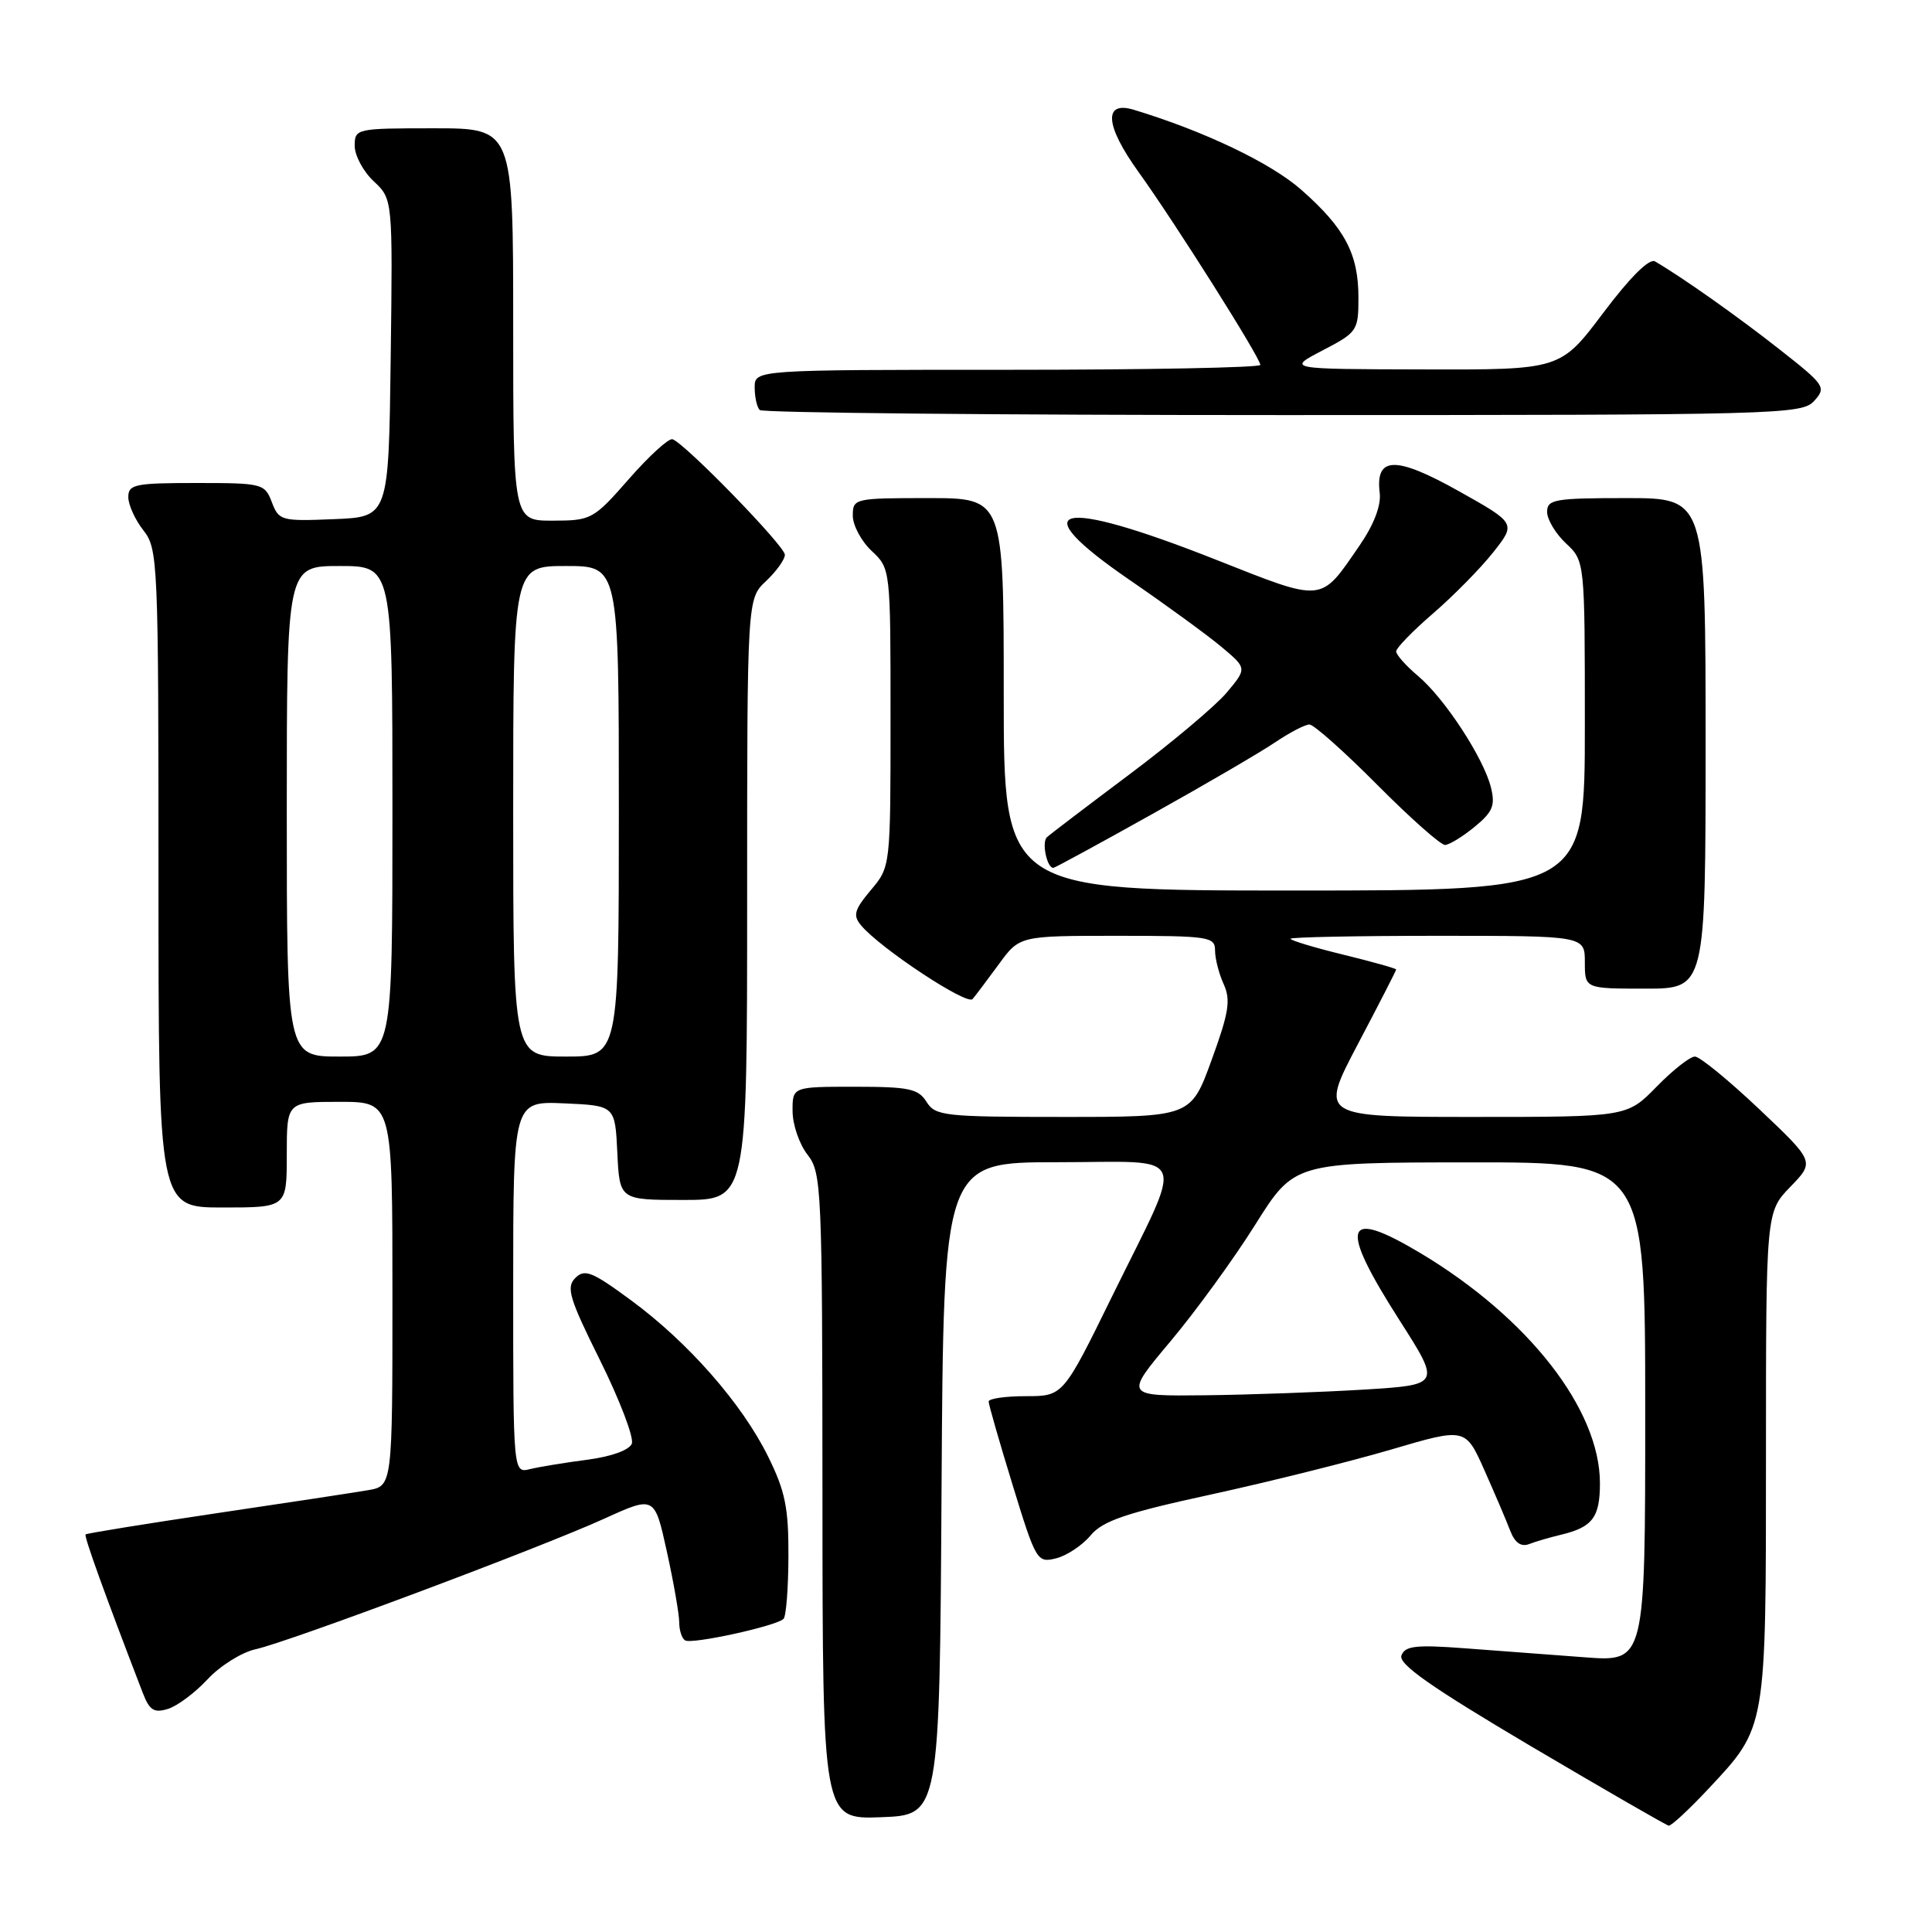 <?xml version="1.0" encoding="UTF-8" standalone="no"?>
<!DOCTYPE svg PUBLIC "-//W3C//DTD SVG 1.1//EN" "http://www.w3.org/Graphics/SVG/1.1/DTD/svg11.dtd" >
<svg xmlns="http://www.w3.org/2000/svg" xmlns:xlink="http://www.w3.org/1999/xlink" version="1.1" viewBox="0 0 256 256">
 <g >
 <path fill="currentColor"
d=" M 226.42 236.98 C 234.08 228.79 234.00 229.26 234.00 192.83 C 234.00 160.60 234.00 160.60 237.23 157.26 C 240.46 153.93 240.46 153.93 233.11 146.97 C 229.06 143.14 225.23 140.00 224.58 140.00 C 223.93 140.00 221.65 141.80 219.50 144.00 C 215.59 148.00 215.59 148.00 195.22 148.00 C 174.85 148.00 174.85 148.00 179.92 138.36 C 182.72 133.05 185.00 128.60 185.00 128.46 C 185.00 128.33 181.85 127.44 178.00 126.50 C 174.15 125.56 171.00 124.61 171.00 124.39 C 171.00 124.18 179.78 124.00 190.50 124.00 C 210.00 124.00 210.00 124.00 210.00 127.50 C 210.00 131.00 210.00 131.00 218.00 131.00 C 226.00 131.00 226.00 131.00 226.00 98.50 C 226.00 66.00 226.00 66.00 215.50 66.00 C 206.00 66.00 205.00 66.17 205.00 67.83 C 205.00 68.83 206.12 70.71 207.50 72.00 C 210.00 74.35 210.00 74.35 210.00 96.17 C 210.00 118.00 210.00 118.00 171.50 118.00 C 133.00 118.00 133.00 118.00 133.00 92.00 C 133.00 66.00 133.00 66.00 123.00 66.00 C 113.20 66.00 113.00 66.05 113.00 68.33 C 113.00 69.60 114.12 71.71 115.50 73.00 C 118.00 75.35 118.00 75.35 118.00 95.10 C 118.00 114.85 118.00 114.85 115.39 117.94 C 113.20 120.56 112.99 121.29 114.09 122.61 C 116.60 125.63 128.14 133.26 128.87 132.38 C 129.28 131.90 130.85 129.81 132.36 127.75 C 135.10 124.00 135.10 124.00 148.05 124.00 C 160.23 124.00 161.00 124.12 161.00 125.95 C 161.00 127.03 161.52 129.04 162.15 130.42 C 163.10 132.52 162.83 134.19 160.54 140.47 C 157.80 148.00 157.80 148.00 140.91 148.00 C 125.10 148.00 123.94 147.87 122.77 146.00 C 121.68 144.26 120.44 144.00 113.26 144.00 C 105.00 144.00 105.00 144.00 105.02 147.25 C 105.03 149.04 105.92 151.62 107.00 153.00 C 108.87 155.39 108.96 157.36 108.98 198.29 C 109.00 241.08 109.00 241.08 116.75 240.79 C 124.50 240.50 124.50 240.50 124.76 197.25 C 125.02 154.00 125.02 154.00 140.08 154.00 C 157.88 154.00 157.06 152.01 147.37 171.75 C 140.87 185.00 140.87 185.00 135.93 185.00 C 133.22 185.00 131.00 185.32 131.00 185.71 C 131.00 186.10 132.43 191.08 134.18 196.78 C 137.27 206.85 137.43 207.11 139.93 206.49 C 141.34 206.14 143.40 204.78 144.50 203.46 C 146.12 201.52 149.13 200.49 160.50 198.02 C 168.20 196.34 178.93 193.66 184.34 192.07 C 194.18 189.17 194.18 189.17 196.70 194.83 C 198.09 197.95 199.63 201.56 200.12 202.85 C 200.73 204.43 201.55 205.00 202.61 204.60 C 203.48 204.26 205.38 203.71 206.84 203.36 C 211.02 202.36 212.00 201.06 212.00 196.54 C 212.00 186.77 202.54 174.63 188.26 166.07 C 178.03 159.95 177.32 162.24 185.48 175.00 C 190.91 183.50 190.91 183.50 180.71 184.13 C 175.09 184.47 165.66 184.81 159.74 184.88 C 148.99 185.00 148.99 185.00 155.08 177.75 C 158.43 173.76 163.49 166.80 166.33 162.27 C 171.50 154.04 171.50 154.04 194.75 154.02 C 218.00 154.00 218.00 154.00 218.00 187.10 C 218.00 220.21 218.00 220.21 210.00 219.60 C 205.60 219.27 198.46 218.73 194.14 218.41 C 187.64 217.92 186.18 218.08 185.70 219.35 C 185.26 220.49 189.54 223.50 202.80 231.35 C 212.54 237.10 220.78 241.85 221.11 241.91 C 221.45 241.96 223.84 239.74 226.42 236.98 Z  M 27.51 222.51 C 29.17 220.72 32.04 218.93 33.88 218.53 C 38.29 217.56 71.67 205.06 80.12 201.21 C 86.74 198.20 86.74 198.20 88.37 205.63 C 89.27 209.71 90.00 213.92 90.00 214.97 C 90.00 216.02 90.35 217.10 90.78 217.36 C 91.66 217.91 102.87 215.46 103.82 214.51 C 104.17 214.17 104.46 210.42 104.47 206.19 C 104.50 199.81 104.04 197.57 101.78 193.00 C 98.33 186.00 91.21 177.88 83.61 172.29 C 78.45 168.49 77.47 168.10 76.23 169.34 C 74.99 170.58 75.43 172.04 79.54 180.31 C 82.14 185.56 84.02 190.50 83.72 191.29 C 83.39 192.14 81.03 193.00 77.84 193.42 C 74.90 193.80 71.49 194.36 70.25 194.66 C 68.00 195.22 68.00 195.22 68.00 170.56 C 68.00 145.91 68.00 145.91 74.75 146.20 C 81.50 146.50 81.50 146.50 81.80 152.75 C 82.10 159.00 82.10 159.00 90.55 159.00 C 99.00 159.00 99.00 159.00 99.00 119.17 C 99.00 79.35 99.00 79.35 101.50 77.00 C 102.87 75.71 104.00 74.14 104.00 73.51 C 104.00 72.35 90.78 58.76 89.11 58.20 C 88.62 58.04 86.03 60.39 83.36 63.44 C 78.63 68.83 78.36 68.98 73.25 68.99 C 68.00 69.00 68.00 69.00 68.00 43.00 C 68.00 17.00 68.00 17.00 57.50 17.00 C 47.18 17.00 47.00 17.04 47.00 19.33 C 47.00 20.60 48.13 22.72 49.52 24.02 C 52.04 26.38 52.04 26.38 51.77 47.44 C 51.50 68.50 51.50 68.50 44.24 68.79 C 37.27 69.08 36.95 68.99 36.02 66.54 C 35.08 64.08 34.77 64.00 26.02 64.00 C 17.88 64.00 17.00 64.18 17.00 65.87 C 17.00 66.89 17.90 68.87 19.00 70.27 C 20.93 72.73 21.00 74.33 21.00 116.41 C 21.00 160.00 21.00 160.00 29.50 160.00 C 38.00 160.00 38.00 160.00 38.00 153.00 C 38.00 146.00 38.00 146.00 45.00 146.00 C 52.00 146.00 52.00 146.00 52.00 171.45 C 52.00 196.91 52.00 196.91 48.75 197.46 C 46.96 197.77 37.88 199.15 28.56 200.53 C 19.24 201.92 11.50 203.17 11.34 203.32 C 11.11 203.55 13.92 211.35 18.92 224.32 C 19.81 226.63 20.41 227.01 22.25 226.44 C 23.49 226.06 25.86 224.29 27.51 222.51 Z  M 152.71 107.85 C 159.75 103.92 167.07 99.65 168.98 98.35 C 170.90 97.06 172.93 96.00 173.51 96.00 C 174.08 96.00 178.13 99.60 182.50 104.00 C 186.87 108.40 190.91 111.98 191.48 111.96 C 192.04 111.94 193.80 110.87 195.38 109.57 C 197.79 107.60 198.15 106.74 197.56 104.35 C 196.60 100.46 191.42 92.53 187.90 89.57 C 186.30 88.23 185.00 86.76 185.00 86.31 C 185.00 85.87 187.19 83.61 189.87 81.30 C 192.55 78.99 196.13 75.36 197.83 73.22 C 200.90 69.34 200.90 69.34 193.25 65.05 C 184.89 60.38 182.22 60.45 182.82 65.33 C 183.02 66.99 182.04 69.53 180.15 72.28 C 174.89 79.93 175.56 79.87 161.06 74.14 C 140.06 65.84 135.30 66.98 149.70 76.86 C 154.54 80.18 160.02 84.18 161.87 85.73 C 165.24 88.56 165.24 88.56 162.53 91.79 C 161.03 93.56 155.24 98.43 149.66 102.61 C 144.07 106.80 139.15 110.54 138.72 110.94 C 138.01 111.60 138.72 115.00 139.57 115.00 C 139.76 115.00 145.68 111.78 152.71 107.85 Z  M 240.39 53.12 C 242.02 51.32 241.82 51.03 235.79 46.29 C 230.25 41.93 222.89 36.73 219.30 34.64 C 218.54 34.20 216.01 36.71 212.43 41.47 C 206.76 49.00 206.76 49.00 188.63 48.95 C 170.50 48.91 170.50 48.91 175.25 46.43 C 179.85 44.04 180.00 43.82 180.00 39.43 C 180.00 33.63 178.19 30.22 172.43 25.15 C 168.39 21.59 159.58 17.38 150.25 14.55 C 146.17 13.31 146.42 16.62 150.86 22.79 C 155.68 29.48 167.00 47.42 167.00 48.35 C 167.00 48.71 151.93 49.00 133.50 49.00 C 100.00 49.00 100.00 49.00 100.00 51.33 C 100.00 52.62 100.30 53.97 100.67 54.33 C 101.03 54.70 132.24 55.00 170.01 55.00 C 235.94 55.00 238.76 54.92 240.39 53.12 Z  M 38.00 107.50 C 38.00 75.00 38.00 75.00 45.00 75.00 C 52.00 75.00 52.00 75.00 52.00 107.50 C 52.00 140.00 52.00 140.00 45.00 140.00 C 38.00 140.00 38.00 140.00 38.00 107.50 Z  M 68.00 107.50 C 68.00 75.00 68.00 75.00 75.00 75.00 C 82.00 75.00 82.00 75.00 82.00 107.50 C 82.00 140.00 82.00 140.00 75.00 140.00 C 68.00 140.00 68.00 140.00 68.00 107.50 Z "/>
</g>
</svg>